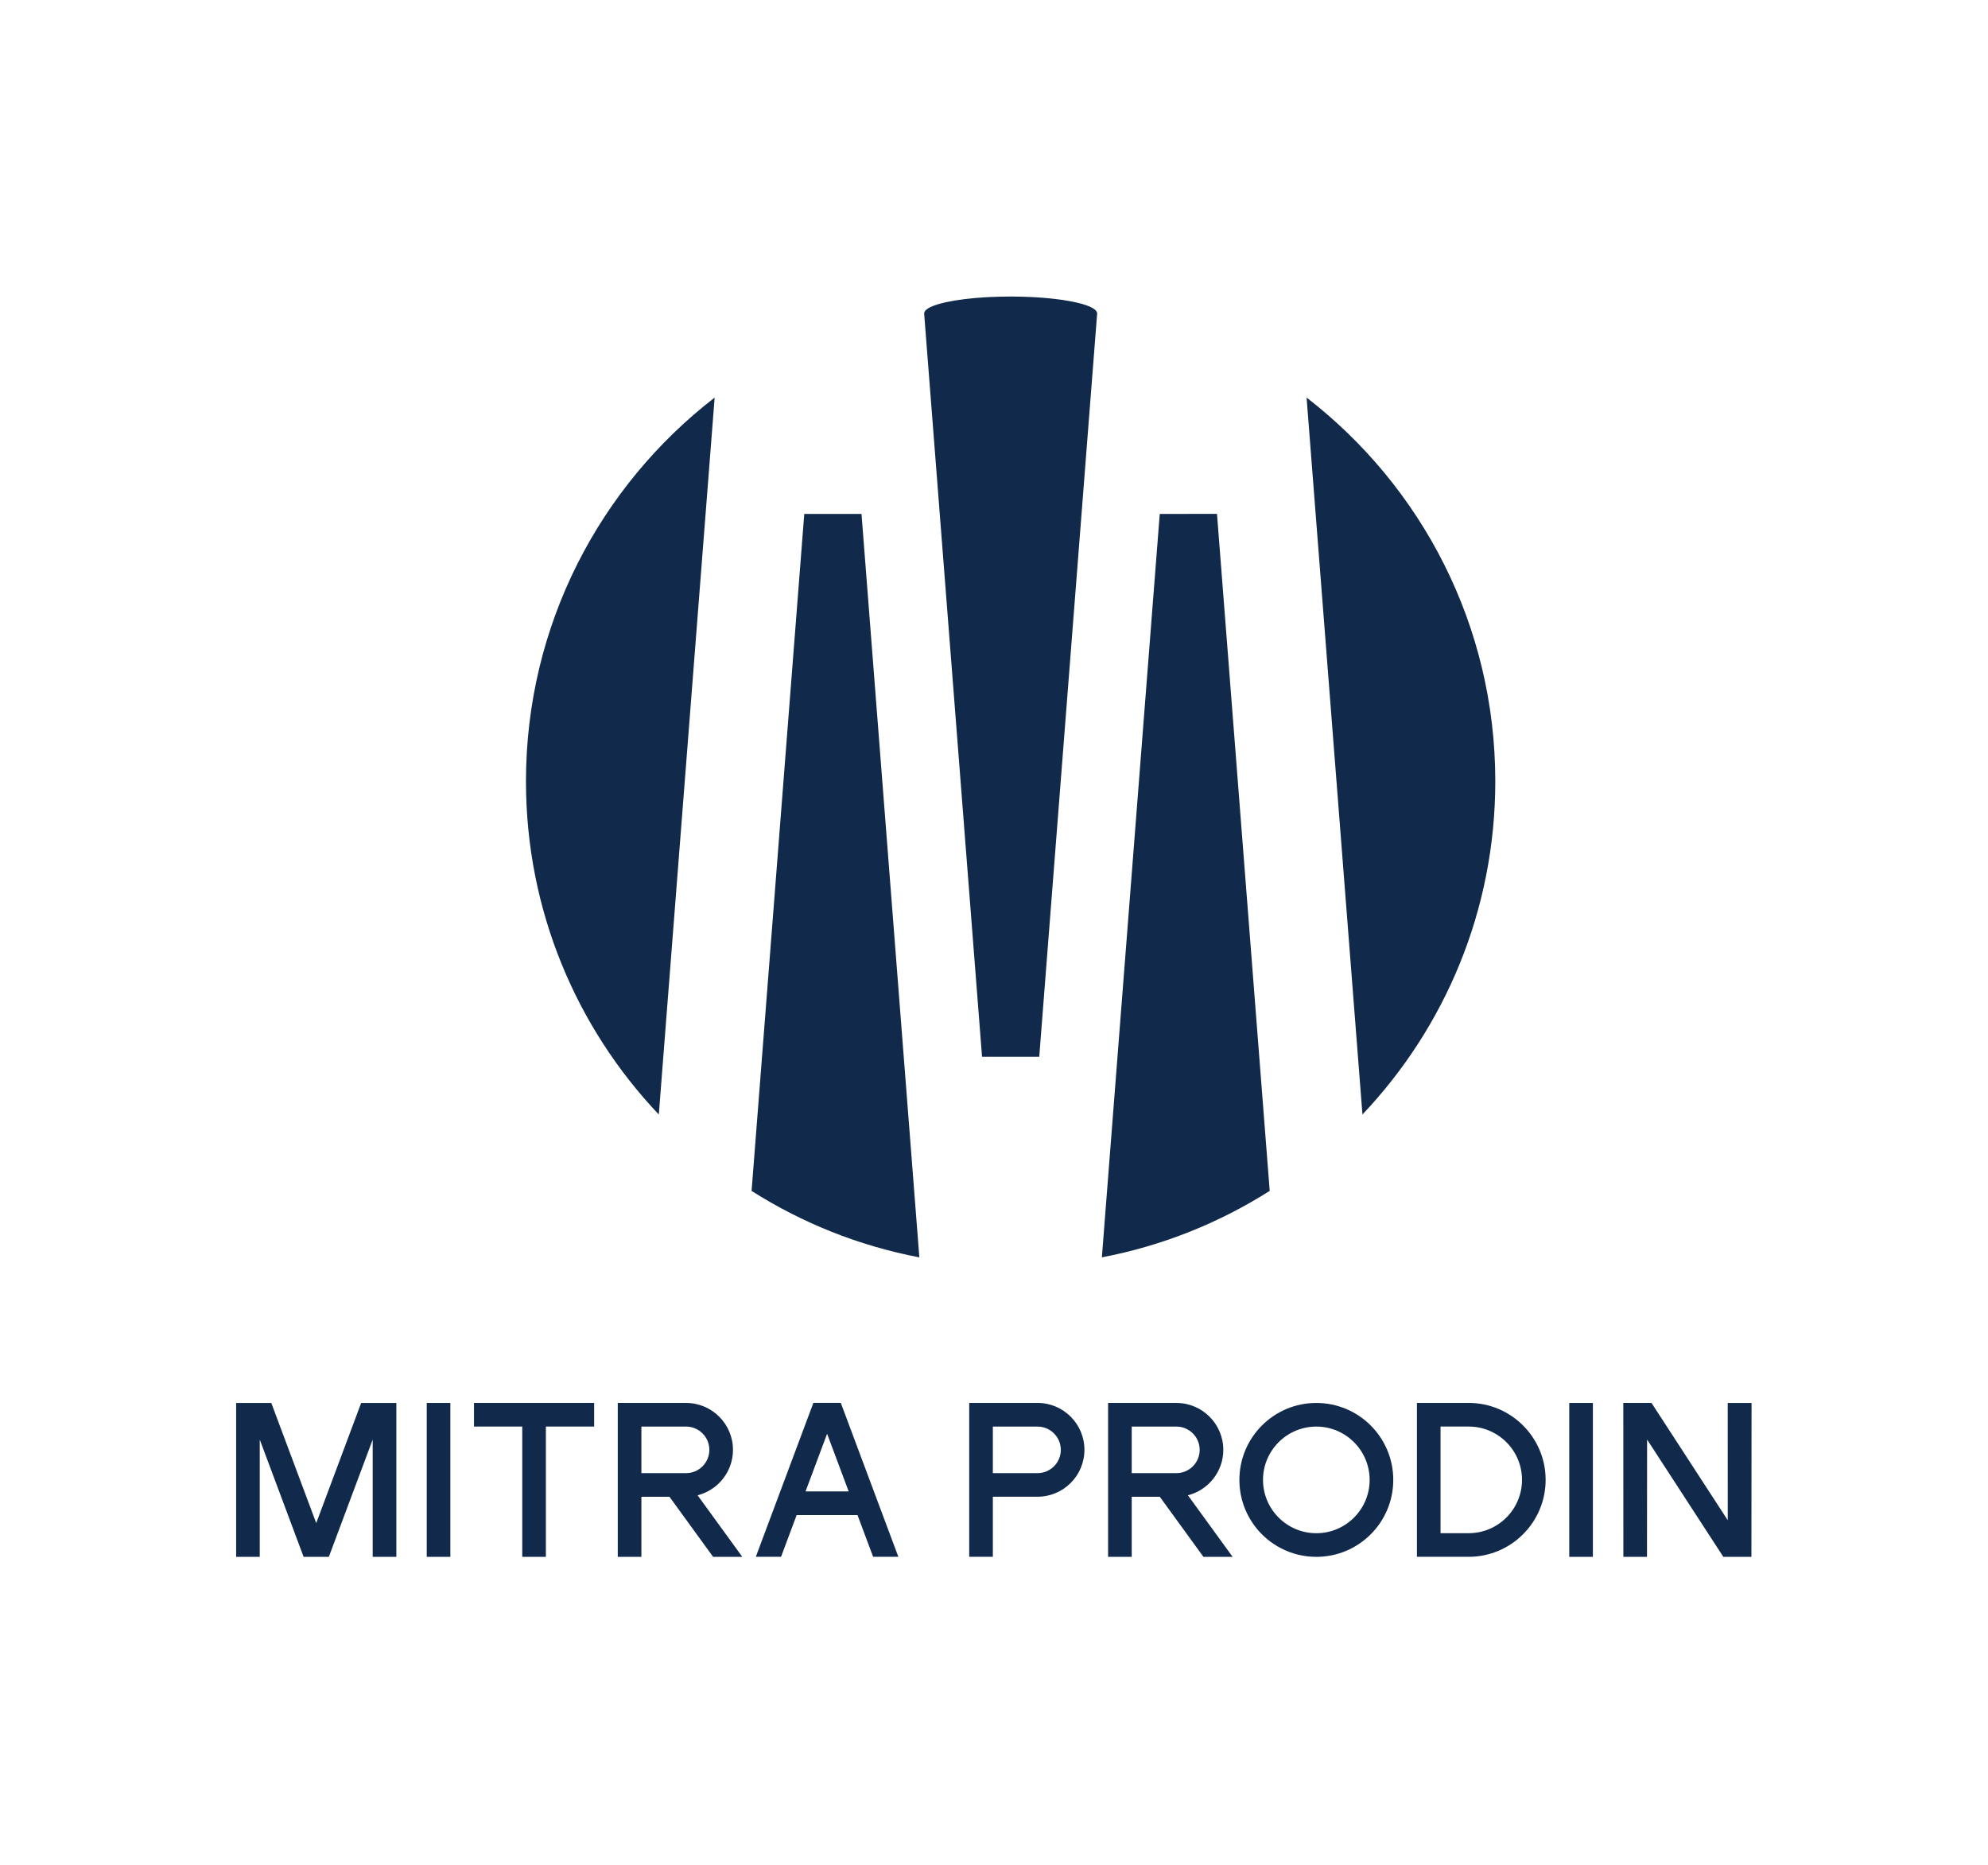 <?xml version="1.0" encoding="UTF-8"?>
<svg id="Layer_2" data-name="Layer 2" xmlns="http://www.w3.org/2000/svg" viewBox="0 0 567.18 531.94">
  <defs>
    <style>
      .cls-1 {
        fill: none;
      }

      .cls-2 {
        fill: #11294b;
      }
    </style>
  </defs>
  <g id="Layer_1-2" data-name="Layer 1">
    <g>
      <rect class="cls-1" width="567.18" height="531.94"/>
      <g>
        <g>
          <rect class="cls-2" x="121.75" y="400.21" width="6.74" height="43.9"/>
          <rect class="cls-2" x="447.71" y="400.21" width="6.74" height="43.9"/>
          <polygon class="cls-2" points="169.51 400.2 135.23 400.2 135.23 406.94 149 406.94 149 444.11 155.74 444.11 155.74 406.94 169.51 406.94 169.51 400.2"/>
          <path class="cls-2" d="m419.02,400.2h-8.87s-5.9,0-5.9,0v43.9h6.74s8.03,0,8.03,0c12.1,0,21.95-9.85,21.95-21.95s-9.85-21.95-21.95-21.95Zm0,37.16h-8.03v-30.42h8.03c8.39,0,15.21,6.82,15.21,15.21s-6.82,15.21-15.21,15.21Z"/>
          <path class="cls-2" d="m296.01,400.2h-13.59s-5.9,0-5.9,0v43.9h6.74v-17.14h12.75c7.38,0,13.38-6,13.38-13.38s-6-13.38-13.38-13.38Zm0,20.03h-12.75v-13.28h12.75c3.66,0,6.64,2.98,6.64,6.64s-2.98,6.64-6.64,6.64Z"/>
          <path class="cls-2" d="m375.55,406.95c8.38,0,15.21,6.82,15.21,15.21s-6.82,15.21-15.21,15.21-15.21-6.82-15.21-15.21,6.82-15.21,15.21-15.21m0-6.74c-12.12,0-21.95,9.83-21.95,21.95s9.83,21.95,21.95,21.95,21.95-9.83,21.95-21.95-9.83-21.95-21.95-21.95h0Z"/>
          <polygon class="cls-2" points="74.11 410.66 86.62 444.11 86.62 444.11 93.82 444.11 93.82 444.11 106.33 410.66 106.33 444.11 113.08 444.11 113.08 400.21 110.24 400.21 110.24 400.21 103.04 400.21 90.22 434.48 77.4 400.21 70.2 400.21 70.2 400.21 67.37 400.21 67.37 444.11 74.11 444.11 74.11 410.66"/>
          <path class="cls-2" d="m222.84,444.09l4.45-11.9h17.36l4.45,11.9h7.2l-16.42-43.9h-7.82l-16.42,43.9h7.2Zm13.13-35.1l6.16,16.46h-12.31l6.16-16.46Z"/>
          <path class="cls-2" d="m211.78,444.11l-12.76-17.56c5.79-1.47,10.1-6.71,10.1-12.96,0-7.38-6-13.38-13.38-13.38h-13.59s-5.9,0-5.9,0v43.9h6.74v-17.14h8.01l12.45,17.14h8.33Zm-28.79-37.16h12.75c3.66,0,6.64,2.98,6.64,6.64s-2.98,6.64-6.64,6.64h-12.75v-13.28Z"/>
          <path class="cls-2" d="m351.67,444.11l-12.76-17.56c5.79-1.47,10.1-6.71,10.1-12.96,0-7.38-6-13.38-13.38-13.38h-13.59s-5.9,0-5.9,0v43.9h6.74v-17.14h8.01l12.45,17.14h8.33Zm-28.79-37.16h12.75c3.66,0,6.64,2.98,6.64,6.64s-2.98,6.64-6.64,6.64h-12.75v-13.28Z"/>
          <polygon class="cls-2" points="499.68 444.05 499.72 400.21 492.92 400.21 492.93 433.67 471.18 400.21 463.13 400.2 463.14 400.21 463.13 400.21 463.15 444.11 469.89 444.11 469.92 410.65 491.67 444.11 492.93 444.11 499.68 444.11 499.72 444.11 499.71 444.1 499.68 444.05"/>
        </g>
        <g>
          <path class="cls-2" d="m288.34,84.6h0c2.04,0,4.05.07,6.06.15-1.95-.09-3.97-.15-6.05-.15Z"/>
          <path class="cls-2" d="m282.26,84.75c2.01-.08,4.03-.15,6.07-.15-2.1,0-4.12.06-6.07.15Z"/>
          <path class="cls-2" d="m150.06,222.88c0,36.83,14.41,70.28,37.9,95.05l15.93-204.51c-32.73,25.28-53.83,64.9-53.83,109.46Z"/>
          <path class="cls-2" d="m372.77,113.41l15.94,204.51c23.48-24.77,37.9-58.22,37.9-95.05,0-44.57-21.1-84.18-53.84-109.46Z"/>
          <path class="cls-2" d="m245.79,146.6h-16.33l-15.03,193.12c14.37,9.12,30.53,15.65,47.86,18.96v-.03s-16.5-212.04-16.5-212.04Z"/>
          <path class="cls-2" d="m339.05,146.6h-8.17l-16.09,206.65-.42,5.39v.03c17.33-3.3,33.51-9.84,47.88-18.96l-15.04-193.12h-8.15Z"/>
          <path class="cls-2" d="m263.66,89.42l.42,5.4,16.1,206.64h16.32l16.52-212.04c0-.86-1.17-1.67-3.2-2.37-2.66-.92-6.83-1.65-11.84-2.07-1.18-.08-2.37-.19-3.58-.24-2.01-.08-4.02-.15-6.06-.15h0c-2.04,0-4.05.07-6.07.15-1.32.06-2.62.18-3.93.26-8.64.76-14.67,2.44-14.67,4.41Z"/>
          <path class="cls-2" d="m278.33,85.01c1.32-.09,2.61-.2,3.93-.26-1.36.07-2.67.15-3.93.26Z"/>
          <path class="cls-2" d="m294.39,84.75c1.2.05,2.39.16,3.58.24-1.15-.1-2.34-.18-3.58-.24Z"/>
        </g>
      </g>
    </g>
  </g>
</svg>